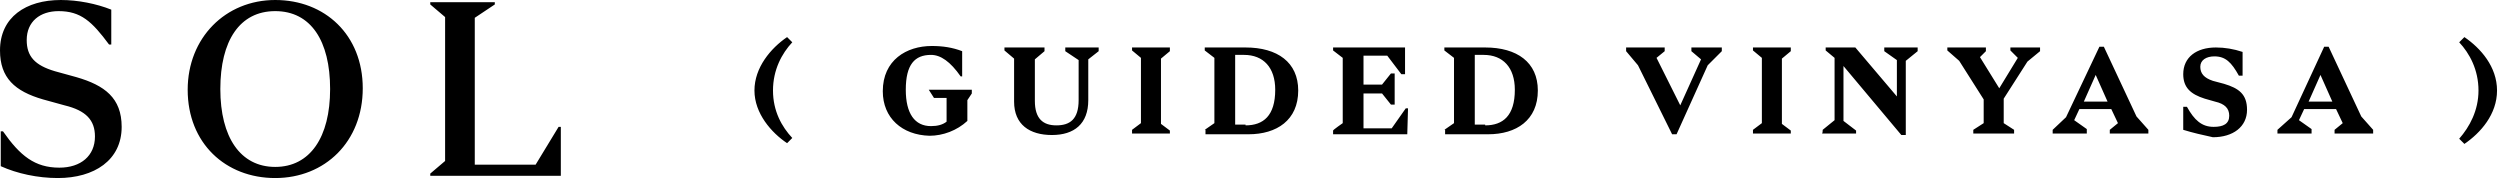 <svg class="lt-brand-logo" xmlns="http://www.w3.org/2000/svg" width="337" height="24" viewBox="0 0 337 24">
  <title>Sol Guided Vinyasa</title>
  <path d="M0.1,22.4v-4.7h0.3c2.3,3.3,4.3,4.9,7.6,4.9c2.9,0,4.8-1.6,4.8-4.2c0-2.2-1.2-3.5-4.1-4.2l-2.9-0.8C2,12.3,0,10.5,0,6.8 C0,2.3,3.5,0,8.2,0c2.3,0,4.8,0.5,6.8,1.3V6h-0.3c-2.3-3.1-3.8-4.5-6.8-4.5c-2.5,0-4.3,1.4-4.3,3.9c0,2.2,1.1,3.4,3.8,4.2l2.9,0.8 c3.8,1.1,6.1,2.8,6.1,6.7c0,4.5-3.7,6.9-8.6,6.9C5.1,24,2.3,23.4,0.1,22.4z M25.3,12.1c0-7,5.1-12.1,11.8-12.1s11.8,4.7,11.8,11.9 S43.8,24,37.1,24S25.3,19.3,25.3,12.1z M44.5,12c0-6.5-2.6-10.5-7.4-10.5s-7.4,4-7.4,10.5s2.7,10.5,7.4,10.5S44.5,18.5,44.5,12z M58,23.4l2-1.7V2.3l-2-1.7V0.3h8.7v0.3l-2.7,1.8v19.8h8.2l3.1-5.1h0.3v6.6H58V23.4z M101.7,12.2c0-3.1,2.2-5.7,4.4-7.2l0.7,0.7 c-1.4,1.5-2.6,3.7-2.6,6.5s1.2,4.9,2.6,6.4l-0.7,0.7C104,17.9,101.7,15.3,101.7,12.2L101.7,12.2z M119,12.3c0-4.2,3.2-6.1,6.6-6.1 c1.5,0,2.8,0.2,4.1,0.7v3.4h-0.2c-1.4-2-2.7-2.9-4-2.9c-2.2,0-3.4,1.3-3.4,4.7c0,3.2,1.2,4.9,3.4,4.9c0.9,0,1.6-0.2,2.1-0.6v-3.2 h-1.7l-0.7-1.1h5.8v0.5l-0.6,0.9v2.8c-1.4,1.3-3.3,2-5.1,2C121.6,18.2,119,15.9,119,12.3z M136.7,13.7V7.9l-1.3-1.1V6.4h5.4v0.5 l-1.3,1.1v5.6c0,2.4,1.1,3.3,2.9,3.3s3-0.8,3-3.4V8.1l-1.8-1.2V6.4h4.5v0.5L146.7,8v5.5c0,3.2-1.9,4.7-4.9,4.7 S136.7,16.8,136.7,13.7L136.7,13.7z M153.8,16.6V7.8l-1.2-1V6.4h5.1v0.5l-1.2,1v8.8l1.2,0.9V18h-5.1v-0.5L153.8,16.6z M162.4,17.5 l1.3-0.9V7.8l-1.3-1V6.4h5.5c4.3,0,7.1,2,7.1,5.8c0,4-2.9,5.9-6.7,5.9h-5.8V17.5z M167.9,16.9c2.4,0,4-1.3,4-4.8 c0-3-1.6-4.7-4.2-4.7h-1.2v9.4H167.9L167.9,16.9z M181,16.6V7.8l-1.3-1V6.4h9.7V10h-0.5L187,7.5h-3.2v3.9h2.5l1.2-1.5h0.5v4.2h-0.5 l-1.2-1.5h-2.5v4.7h3.8l1.9-2.7h0.3l-0.1,3.5h-10v-0.5C179.7,17.5,181,16.6,181,16.6z M194.7,17.5l1.3-0.9V7.8l-1.3-1V6.4h5.5 c4.3,0,7.1,2,7.1,5.8c0,4-2.9,5.9-6.7,5.9h-5.8V17.5z M200.2,16.9c2.4,0,4-1.3,4-4.8c0-3-1.6-4.7-4.2-4.7h-1.2v9.4H200.2z M219.2,6.4h5.2v0.5l-1.1,0.9l3.2,6.4l2.8-6.2l-1.3-1.1V6.4h4.1v0.5l-1.8,1.8l-0.1,0.1l-4.2,9.3h-0.6l-4.6-9.3l-1.6-1.9L219.2,6.4 L219.2,6.4z M237.5,16.6V7.8l-1.2-1V6.4h5.1v0.5l-1.2,1v8.8l1.2,0.9V18h-5.1v-0.5L237.5,16.6z M245.7,17.5l1.6-1.3V7.8l-1.2-1V6.4h4 l5.6,6.6V8.1l-1.7-1.2V6.4h4.5v0.5l-1.6,1.3v10h-0.6l-7.8-9.3v7.4l1.7,1.3V18h-4.6C245.7,18,245.7,17.5,245.7,17.5z M267.4,16.6 v-3.2l-3.3-5.2l-1.6-1.4V6.4h5.2v0.5l-0.8,0.8l2.6,4.2l2.5-4.1L271,6.8V6.4h4v0.5l-1.7,1.4l-3.2,5v3.3l1.4,0.9V18H266v-0.5 L267.4,16.6L267.4,16.6z M276.7,17.5l1.8-1.7l4.5-9.5h0.6l4.4,9.4l1.6,1.8V18h-5.2v-0.5l1.1-0.9l-0.9-1.9h-4.3l-0.7,1.5l1.7,1.2V18 h-4.6V17.5L276.7,17.5z M284.1,13.7l-1.6-3.6l-1.6,3.6H284.1L284.1,13.7z M294.3,17.5v-3.1h0.5c1,1.8,2,2.7,3.6,2.7 c1.3,0,2.1-0.4,2.1-1.5c0-1-0.6-1.6-1.9-1.9l-1.4-0.4c-1.9-0.6-2.9-1.5-2.9-3.3c0-2.3,1.8-3.6,4.4-3.6c1.2,0,2.4,0.2,3.6,0.6v3.2 h-0.5c-1-1.8-1.8-2.6-3.3-2.6c-1.1,0-1.9,0.5-1.9,1.4c0,0.9,0.5,1.5,1.7,1.9l1.5,0.4c2,0.6,3.1,1.4,3.1,3.5c0,2.3-1.9,3.7-4.6,3.7 C296.9,18.2,295.6,17.9,294.3,17.5z M307,17.5l1.9-1.7l4.4-9.5h0.6l4.4,9.4l1.6,1.8V18h-5.2v-0.5l1.1-0.9l-0.9-1.9h-4.3l-0.7,1.5 l1.7,1.2V18H307L307,17.5L307,17.5z M314.4,13.7l-1.6-3.6l-1.6,3.6H314.4L314.4,13.7z M334.1,12.2c0-2.8-1.2-5-2.6-6.5l0.7-0.7 c2.2,1.5,4.4,4,4.4,7.2s-2.2,5.7-4.4,7.2l-0.7-0.7C332.9,17.1,334.1,14.9,334.1,12.2z"/>
</svg>
